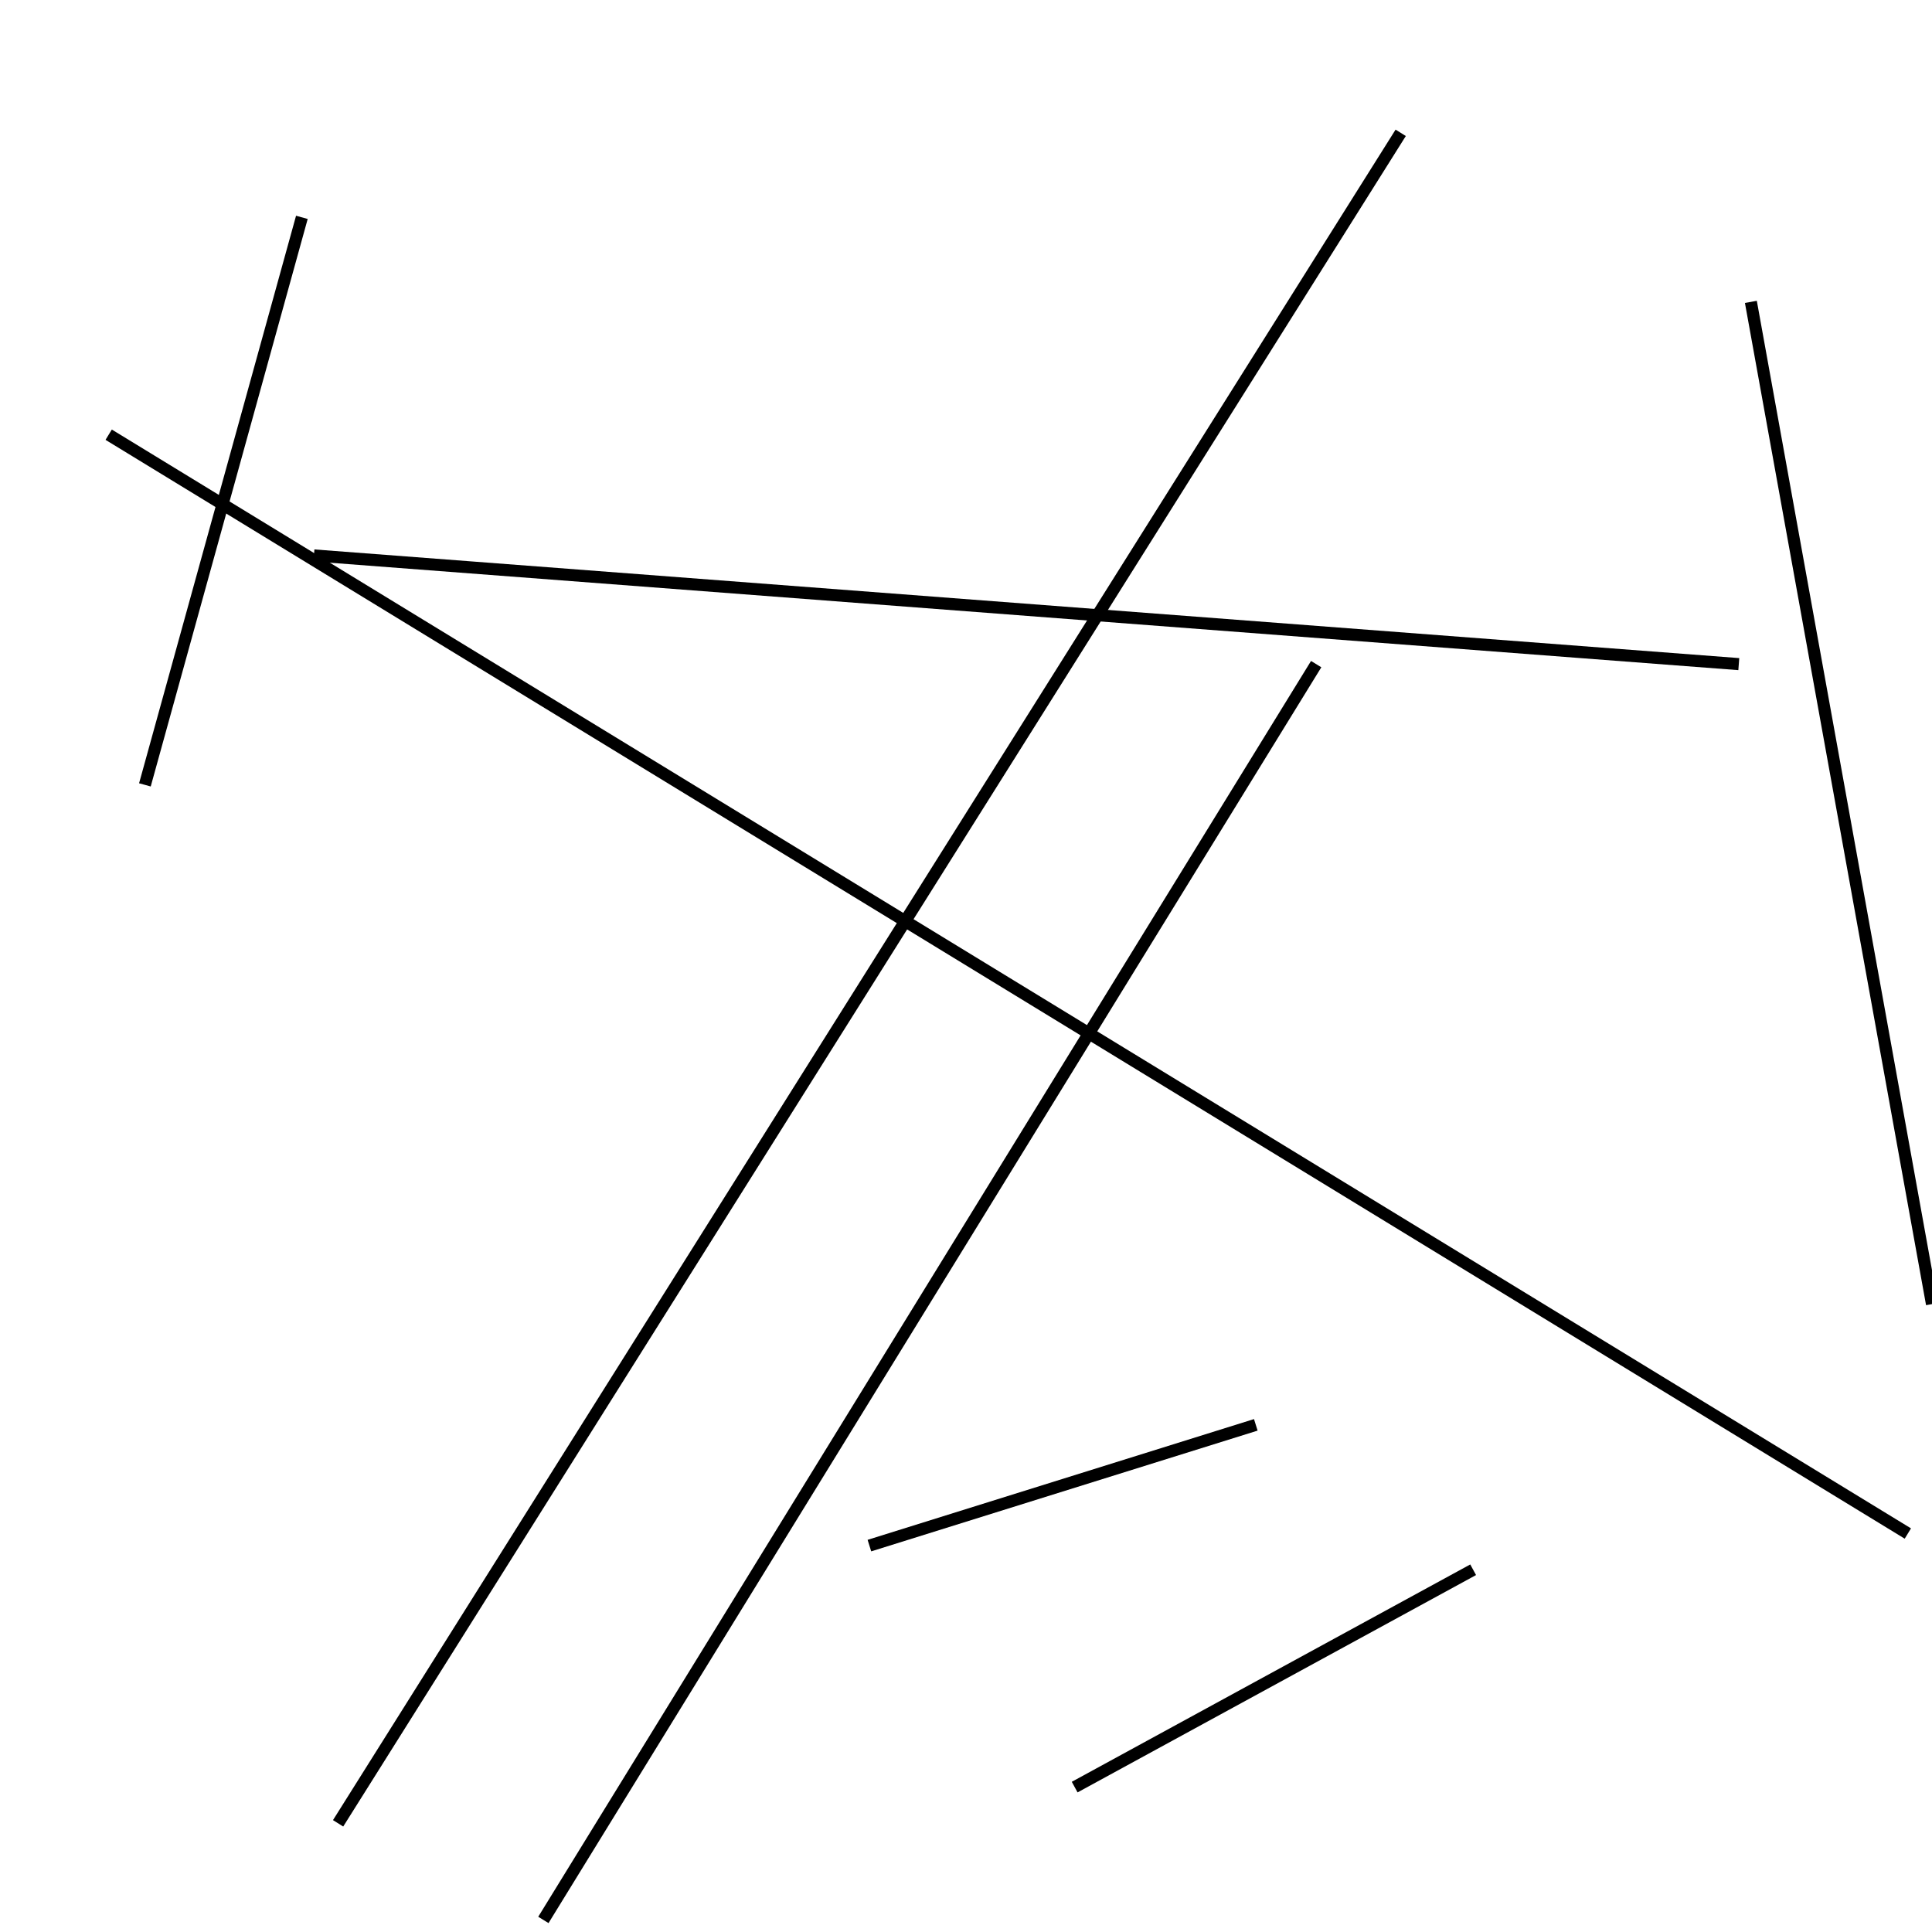 <?xml version="1.0" encoding="utf-8" ?>
<svg baseProfile="full" height="160" version="1.1" width="160" xmlns="http://www.w3.org/2000/svg" xmlns:ev="http://www.w3.org/2001/xml-events" xmlns:xlink="http://www.w3.org/1999/xlink"><defs /><line stroke="black" stroke-width="1" x1="116" x2="28" y1="11" y2="151" /><line stroke="black" stroke-width="1" x1="26" x2="144" y1="46" y2="55" /><line stroke="black" stroke-width="1" x1="160" x2="145" y1="108" y2="25" /><line stroke="black" stroke-width="1" x1="12" x2="25" y1="65" y2="18" /><line stroke="black" stroke-width="1" x1="89" x2="122" y1="148" y2="130" /><line stroke="black" stroke-width="1" x1="109" x2="45" y1="55" y2="159" /><line stroke="black" stroke-width="1" x1="104" x2="72" y1="118" y2="128" /><line stroke="black" stroke-width="1" x1="158" x2="9" y1="127" y2="36" /></svg>